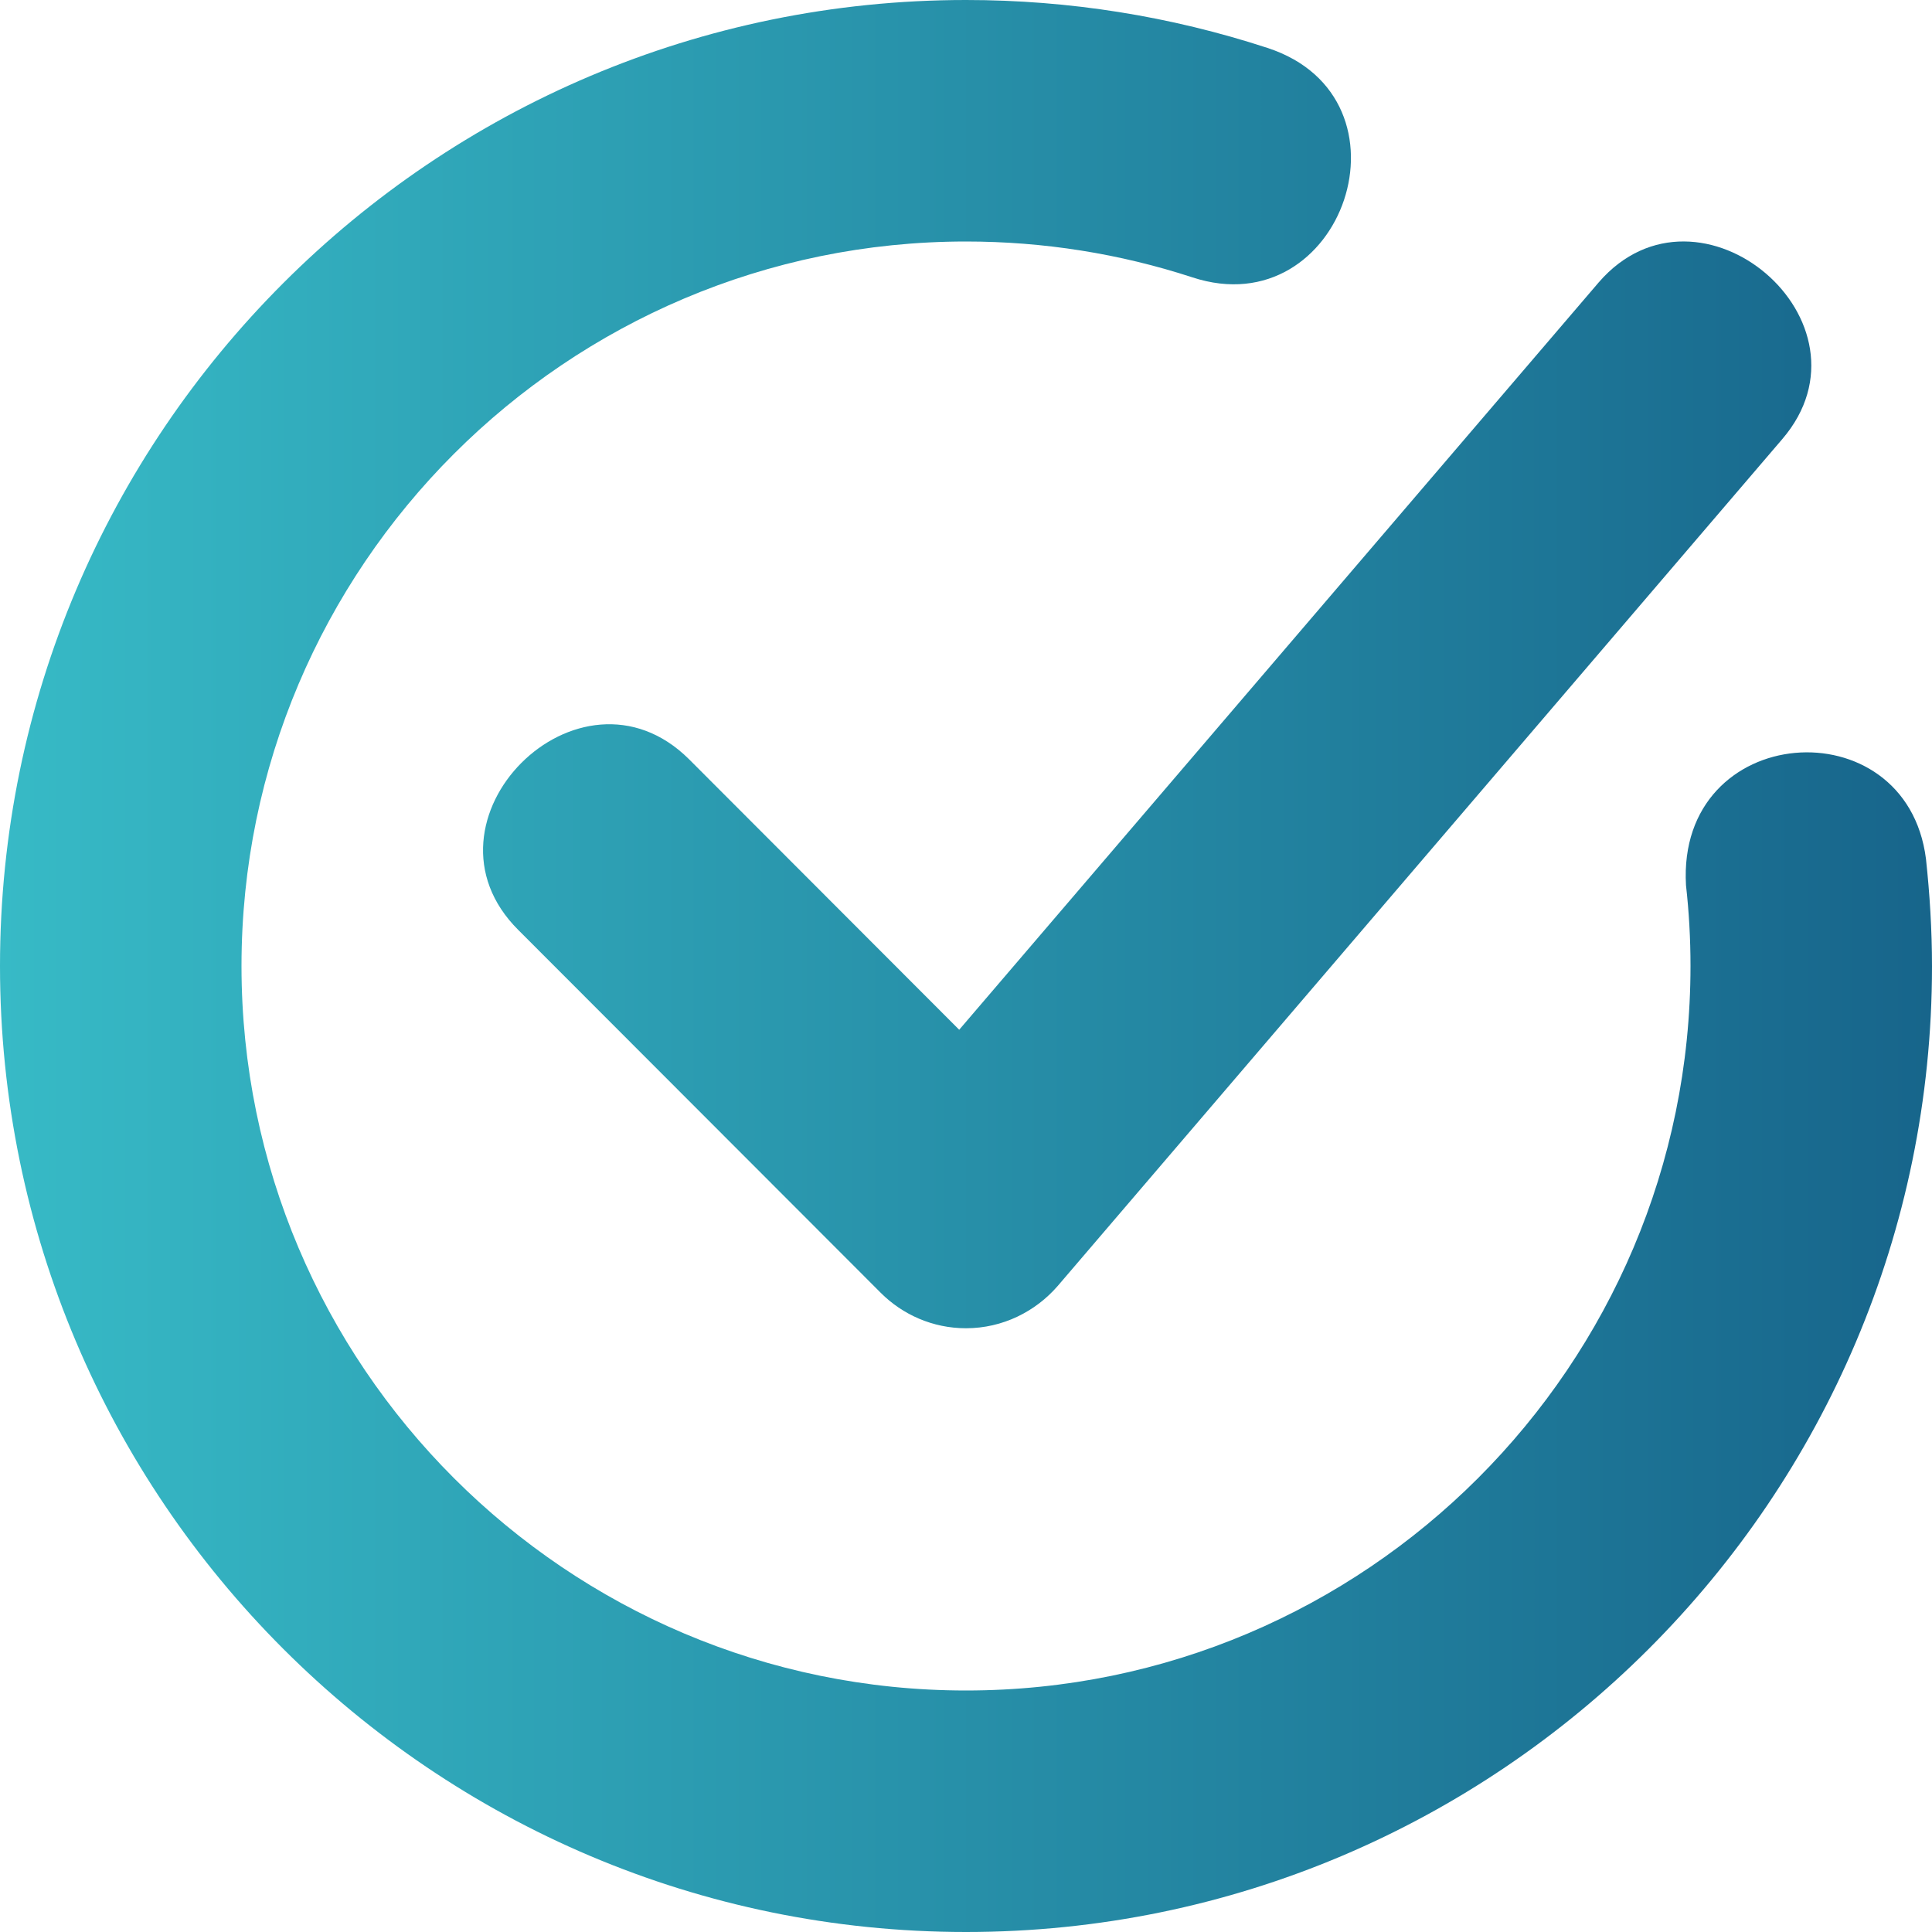 <svg fill="none" height="48" viewBox="0 0 48 48" width="48" xmlns="http://www.w3.org/2000/svg">
	<path d="M39.722 7.013L23.831 25.584L17.119 18.863C14.391 16.153 10.153 20.4 12.881 23.109L21.881 32.119C22.425 32.663 23.175 33 24 33C24.909 33 25.725 32.587 26.278 31.95L44.278 10.912C46.772 8.006 42.216 4.134 39.722 7.013Z" fill="url(#paint0_linear_5195_2028633)" />
	<path d="M24 48C10.762 48 0 37.237 0 24C0 10.762 10.762 0 24 0C26.559 0 29.081 0.403 31.491 1.191C35.306 2.438 33.366 8.119 29.625 6.891C27.816 6.3 25.922 6 24 6C14.072 6 6 14.072 6 24C6 33.928 14.072 42 24 42C33.928 42 42 33.928 42 24C42 23.316 41.962 22.65 41.888 21.994C41.653 17.925 47.362 17.512 47.85 21.337C47.944 22.209 48 23.1 48 24.009C48 37.237 37.237 48 24 48Z" fill="url(#paint1_linear_5195_2028633)" />
	<defs>
		<linearGradient gradientUnits="userSpaceOnUse" id="paint0_linear_5195_2028633" x1="0" x2="48" y1="24" y2="24">
			<stop stop-color="#37BAC6" />
			<stop offset="1" stop-color="#17658B" />
		</linearGradient>
		<linearGradient gradientUnits="userSpaceOnUse" id="paint1_linear_5195_2028633" x1="0" x2="48" y1="24" y2="24">
			<stop stop-color="#37BAC6" />
			<stop offset="1" stop-color="#17658B" />
		</linearGradient>
	</defs>
</svg>